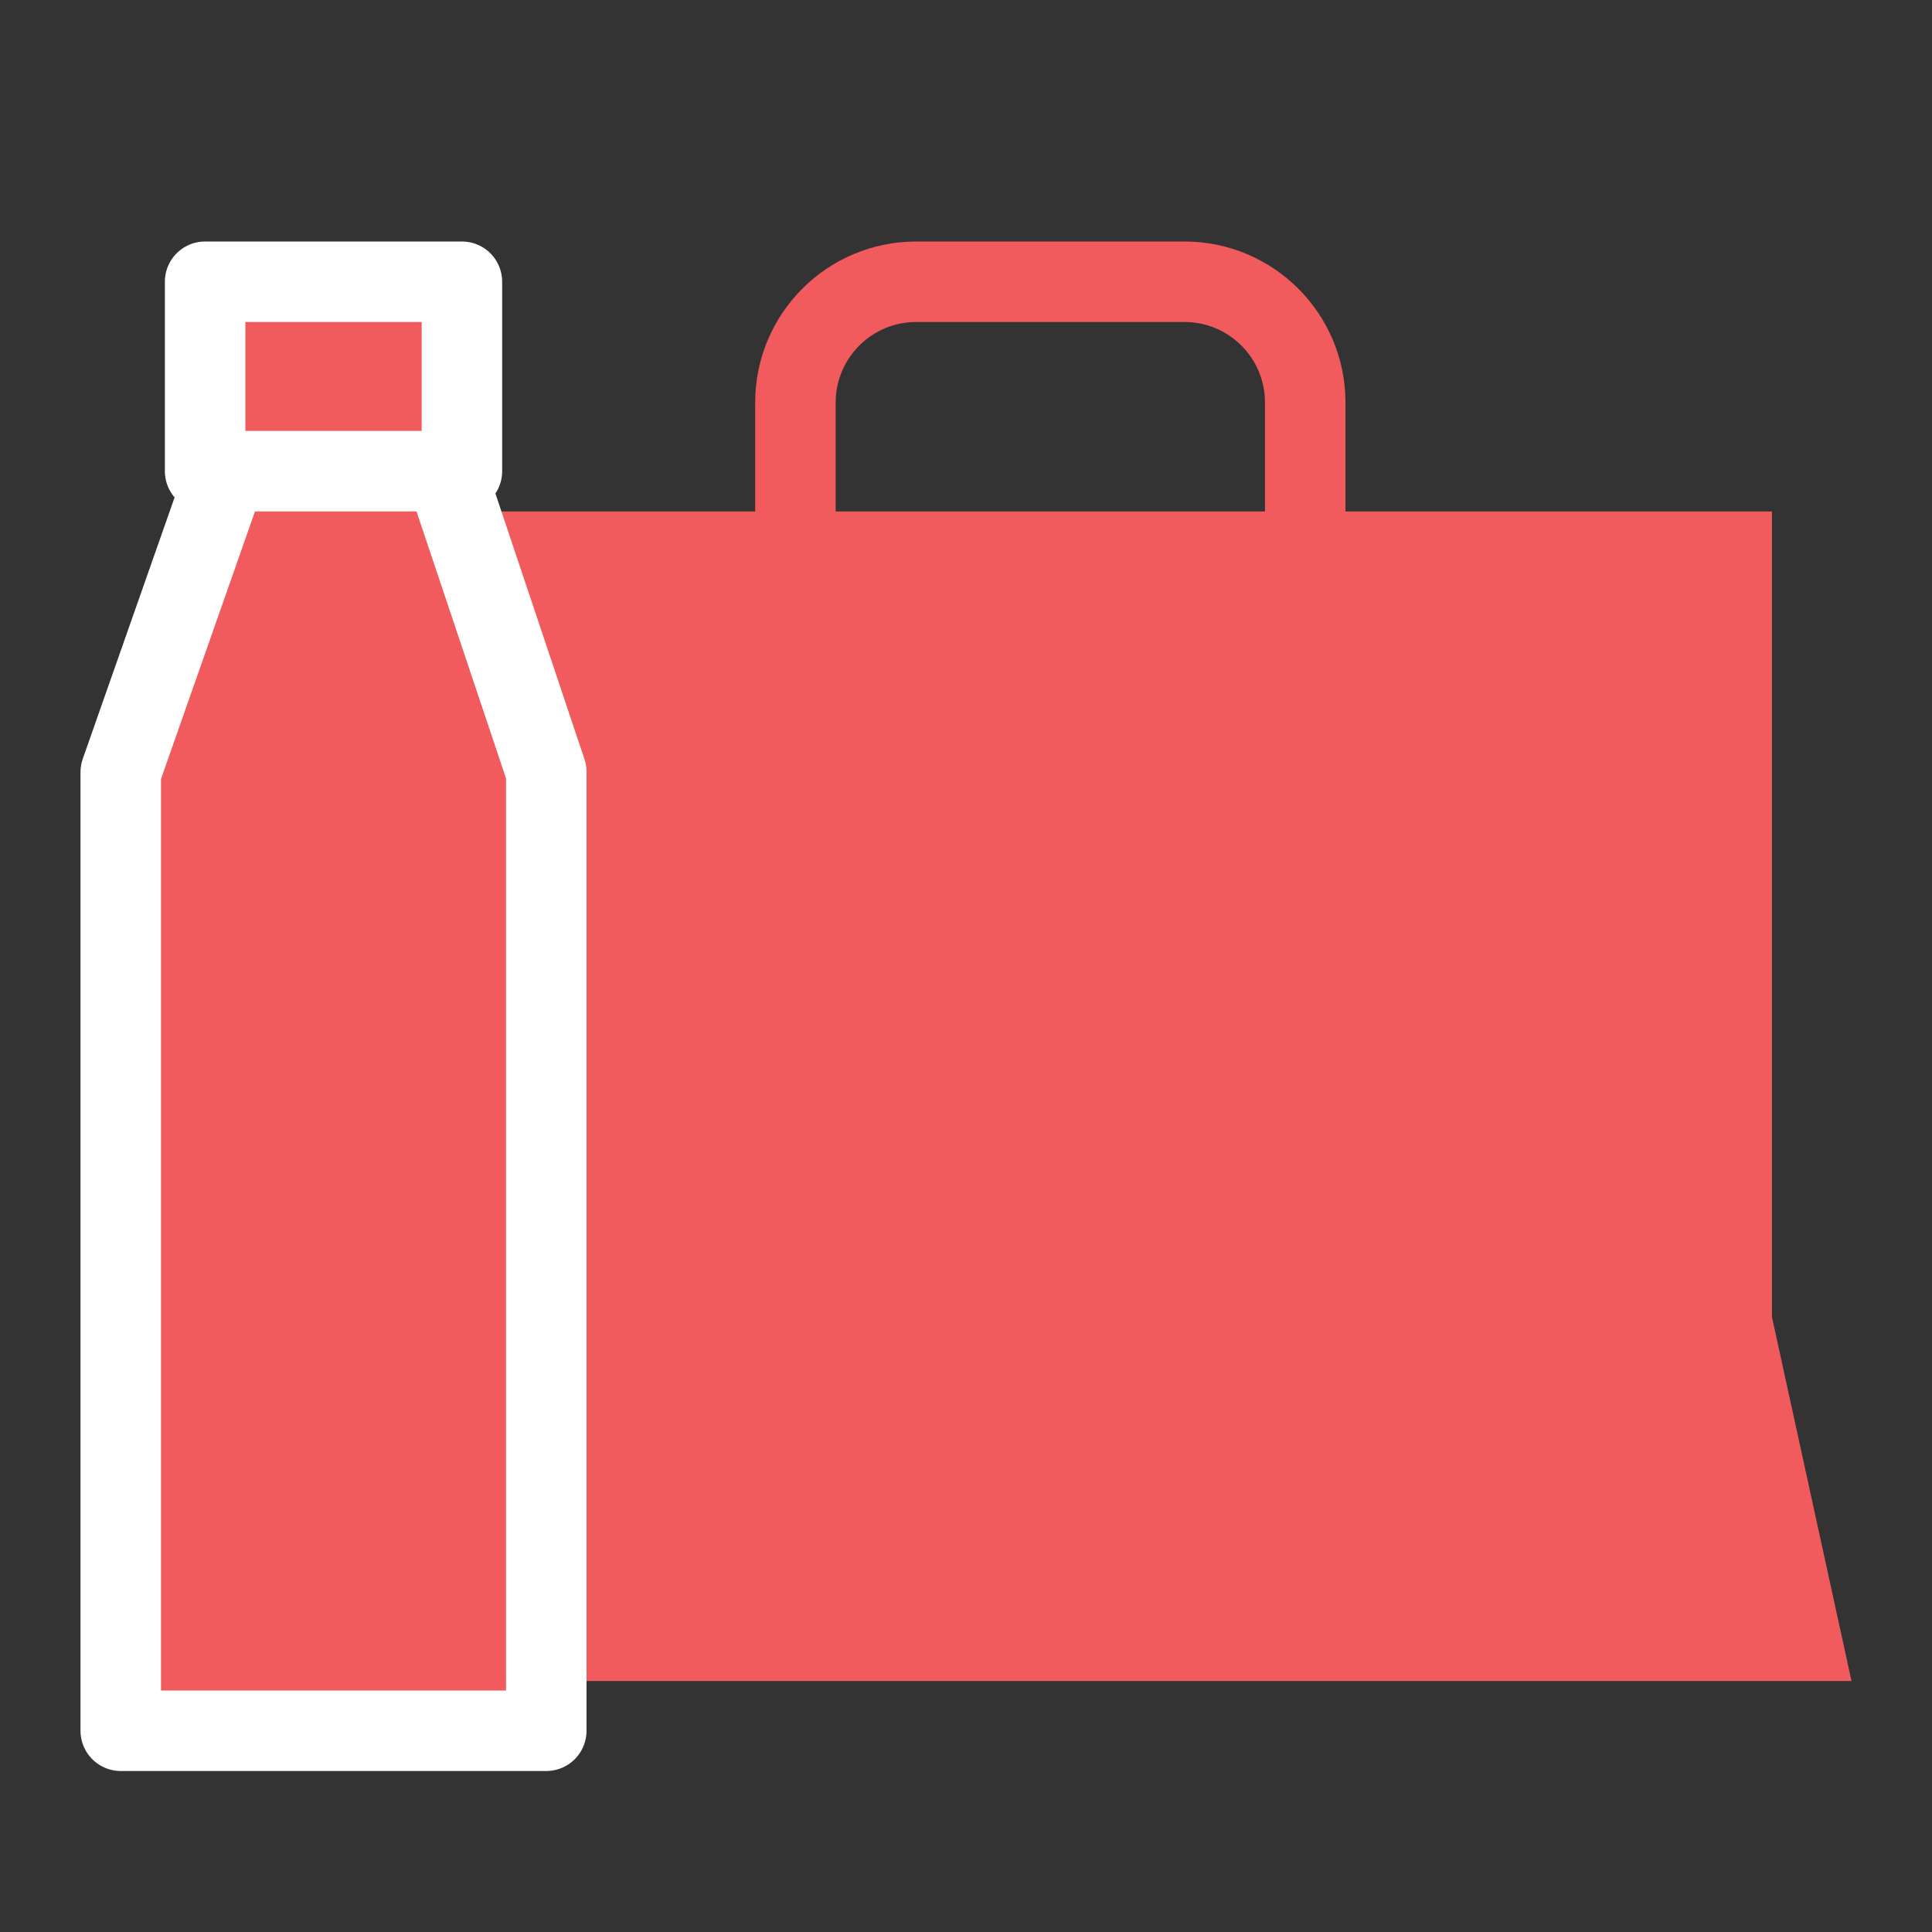 <svg width="24" height="24" viewBox="0 0 24 24" fill="none" xmlns="http://www.w3.org/2000/svg">
<rect x="0" y="0" width="24" height="24" fill="#333333" stroke="none"/>
<path d="M3.036 6.353H22.012V16.36L23 20.882H2.048L3.036 16.36V6.353Z" fill="#F15B5D"/>
<path d="M9.881 5C9.881 4.172 10.553 3.5 11.381 3.5H14.714C15.543 3.5 16.214 4.172 16.214 5V6.971H9.881V5Z" stroke="#F15B5D" stroke-linecap="round" stroke-linejoin="round"/>
<path d="M1.5 21.5V9.592L3.561 3.724H4.82L6.786 9.588V21.5H1.5Z" fill="#F15B5D" stroke="white" stroke-linecap="round" stroke-linejoin="round"/>
<rect x="2.548" y="3.5" width="3.19" height="2.353" fill="#F15B5D" stroke="white" stroke-linecap="round" stroke-linejoin="round"/>
</svg>
